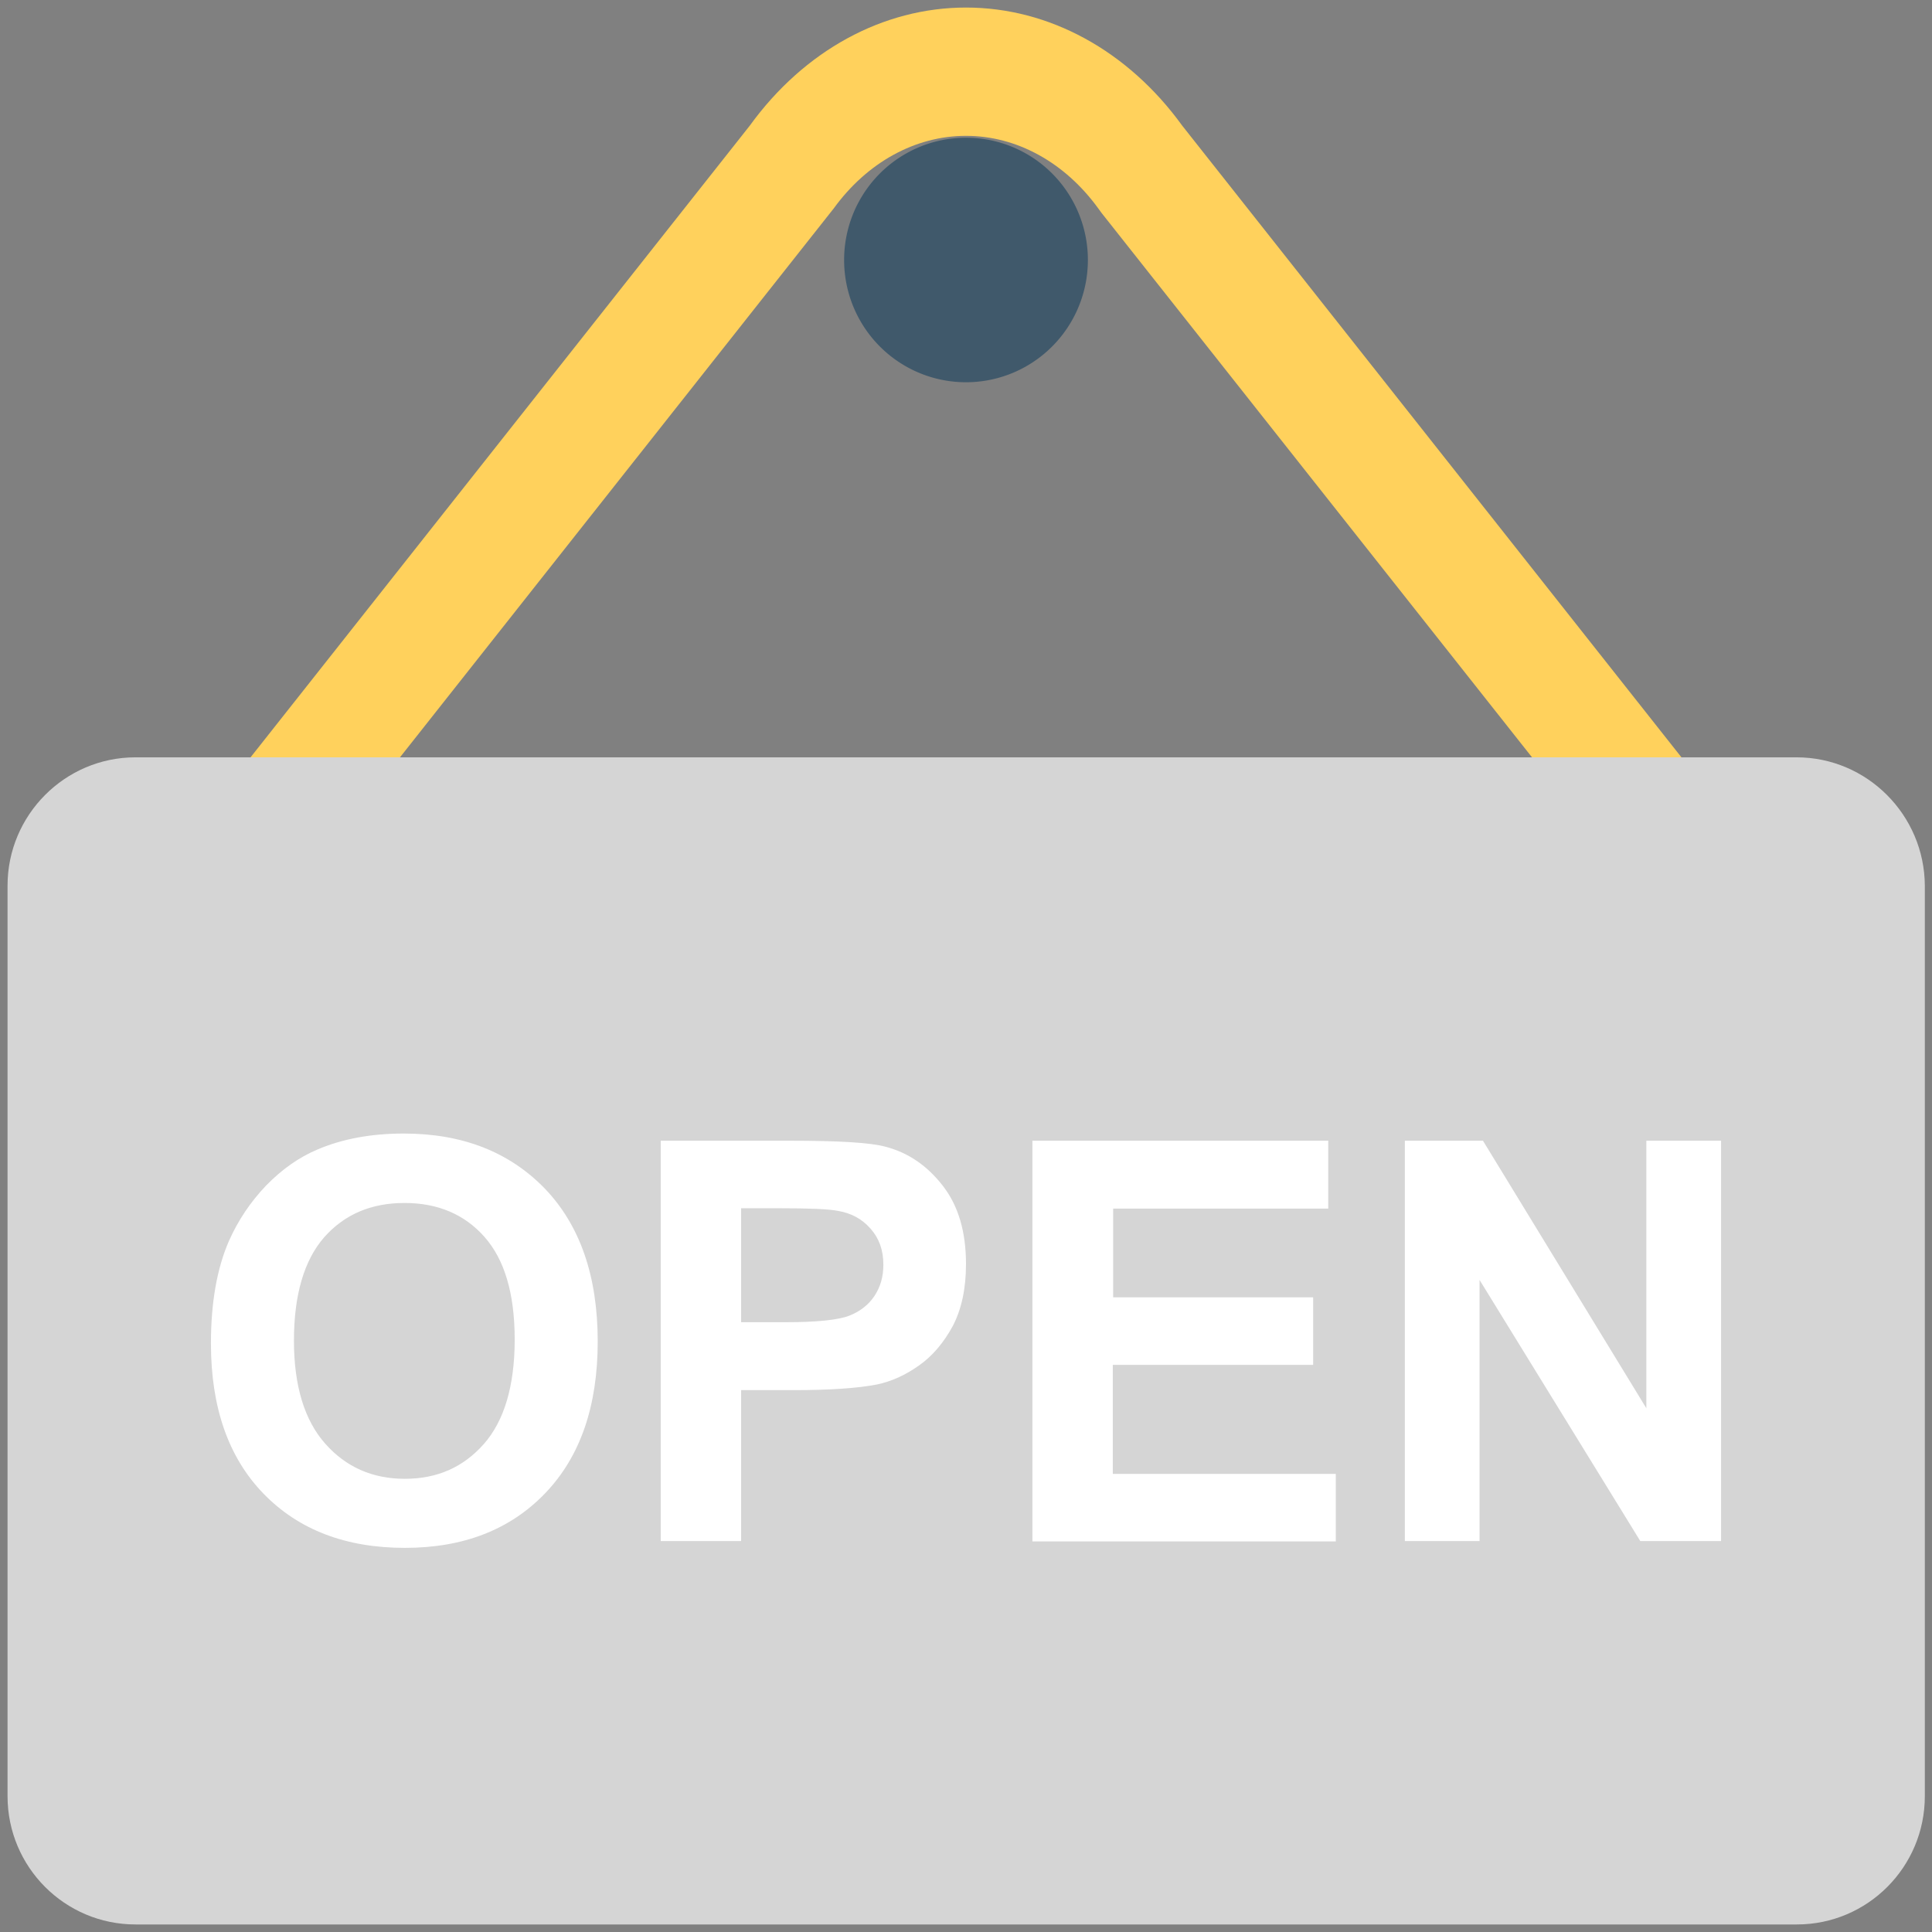 <svg t="1701849280954" class="icon" viewBox="0 0 1024 1024" version="1.1" xmlns="http://www.w3.org/2000/svg" p-id="18655" width="64" height="64"><rect x="0" y="0" width="1024" height="1024" fill="#808080" stroke="none"/><path d="M952.2 401.4H71.8C34.4 401.4 4 432 4 469.4V952c0 37.6 30.4 68 67.8 68h880.6c37.4 0 67.8-30.4 67.8-68V469.4c-0.2-37.4-30.6-68-68-68z" fill="#D5D5D5" p-id="18656" data-spm-anchor-id="a313x.search_index.0.i17.29f93a81hzRlRI" class="selected"></path><path d="M626.6 66.6C597.8 26.8 556 4 512 4s-85.8 22.8-114.6 62.6L132.8 401.4H212L441 111.6l0.8-1C459.6 86 485.2 72 512 72s52.4 14 70.2 38.6l1.6 2.2L812 401.4h79.2L626.6 66.6z" fill="#FFD15C" p-id="18657"></path><path d="M447.4 137.8a64.8 64.6 90 1 0 129.2 0 64.8 64.6 90 1 0-129.2 0Z" fill="#40596B" p-id="18658"></path><path d="M111.8 712c0-21.6 3.2-39.8 9.6-54.4 4.8-10.8 11.4-20.6 19.6-29.2 8.4-8.6 17.4-15 27.4-19.2 13.2-5.6 28.4-8.4 45.6-8.4 31.2 0 56 9.8 74.8 29.2 18.6 19.4 28 46.4 28 81 0 34.2-9.2 61-27.8 80.4-18.6 19.4-43.4 29-74.4 29-31.4 0-56.4-9.6-75-28.8S111.8 745.8 111.8 712z m44-1.4c0 24 5.6 42.2 16.6 54.6 11 12.4 25 18.6 42.2 18.6s31-6.2 41.8-18.4 16.4-30.8 16.4-55.4c0-24.4-5.4-42.4-16-54.4s-24.8-18-42.4-18-31.8 6-42.6 18.2c-10.6 12.2-16 30.4-16 54.8zM350.2 816.8V604.6h68.4c26 0 42.8 1 50.8 3.2 12.2 3.2 22.2 10.2 30.4 20.8 8.2 10.6 12.2 24.4 12.2 41.4 0 13-2.4 24-7 32.8-4.8 8.8-10.6 15.8-18 21s-14.6 8.4-22.2 10c-10.2 2-25 3-44.2 3h-27.8v80h-42.6z m42.6-176.2v60.2h23.4c16.8 0 28-1.2 33.8-3.4 5.6-2.2 10.2-5.6 13.4-10.4s4.8-10.2 4.8-16.6c0-7.8-2.2-14-6.8-19.2s-10.2-8.2-17.2-9.4c-5-1-15.4-1.4-30.8-1.4h-20.6zM547.2 816.8V604.6H704v36h-114v47h106v35.8h-106.2v57.8H708v35.8h-160.8zM744.6 816.8V604.6H786l86.6 141.8v-141.8h39.6v212.2h-42.8l-85.2-138.4v138.4h-39.6z" fill="#FFFFFF" p-id="18659"></path></svg>